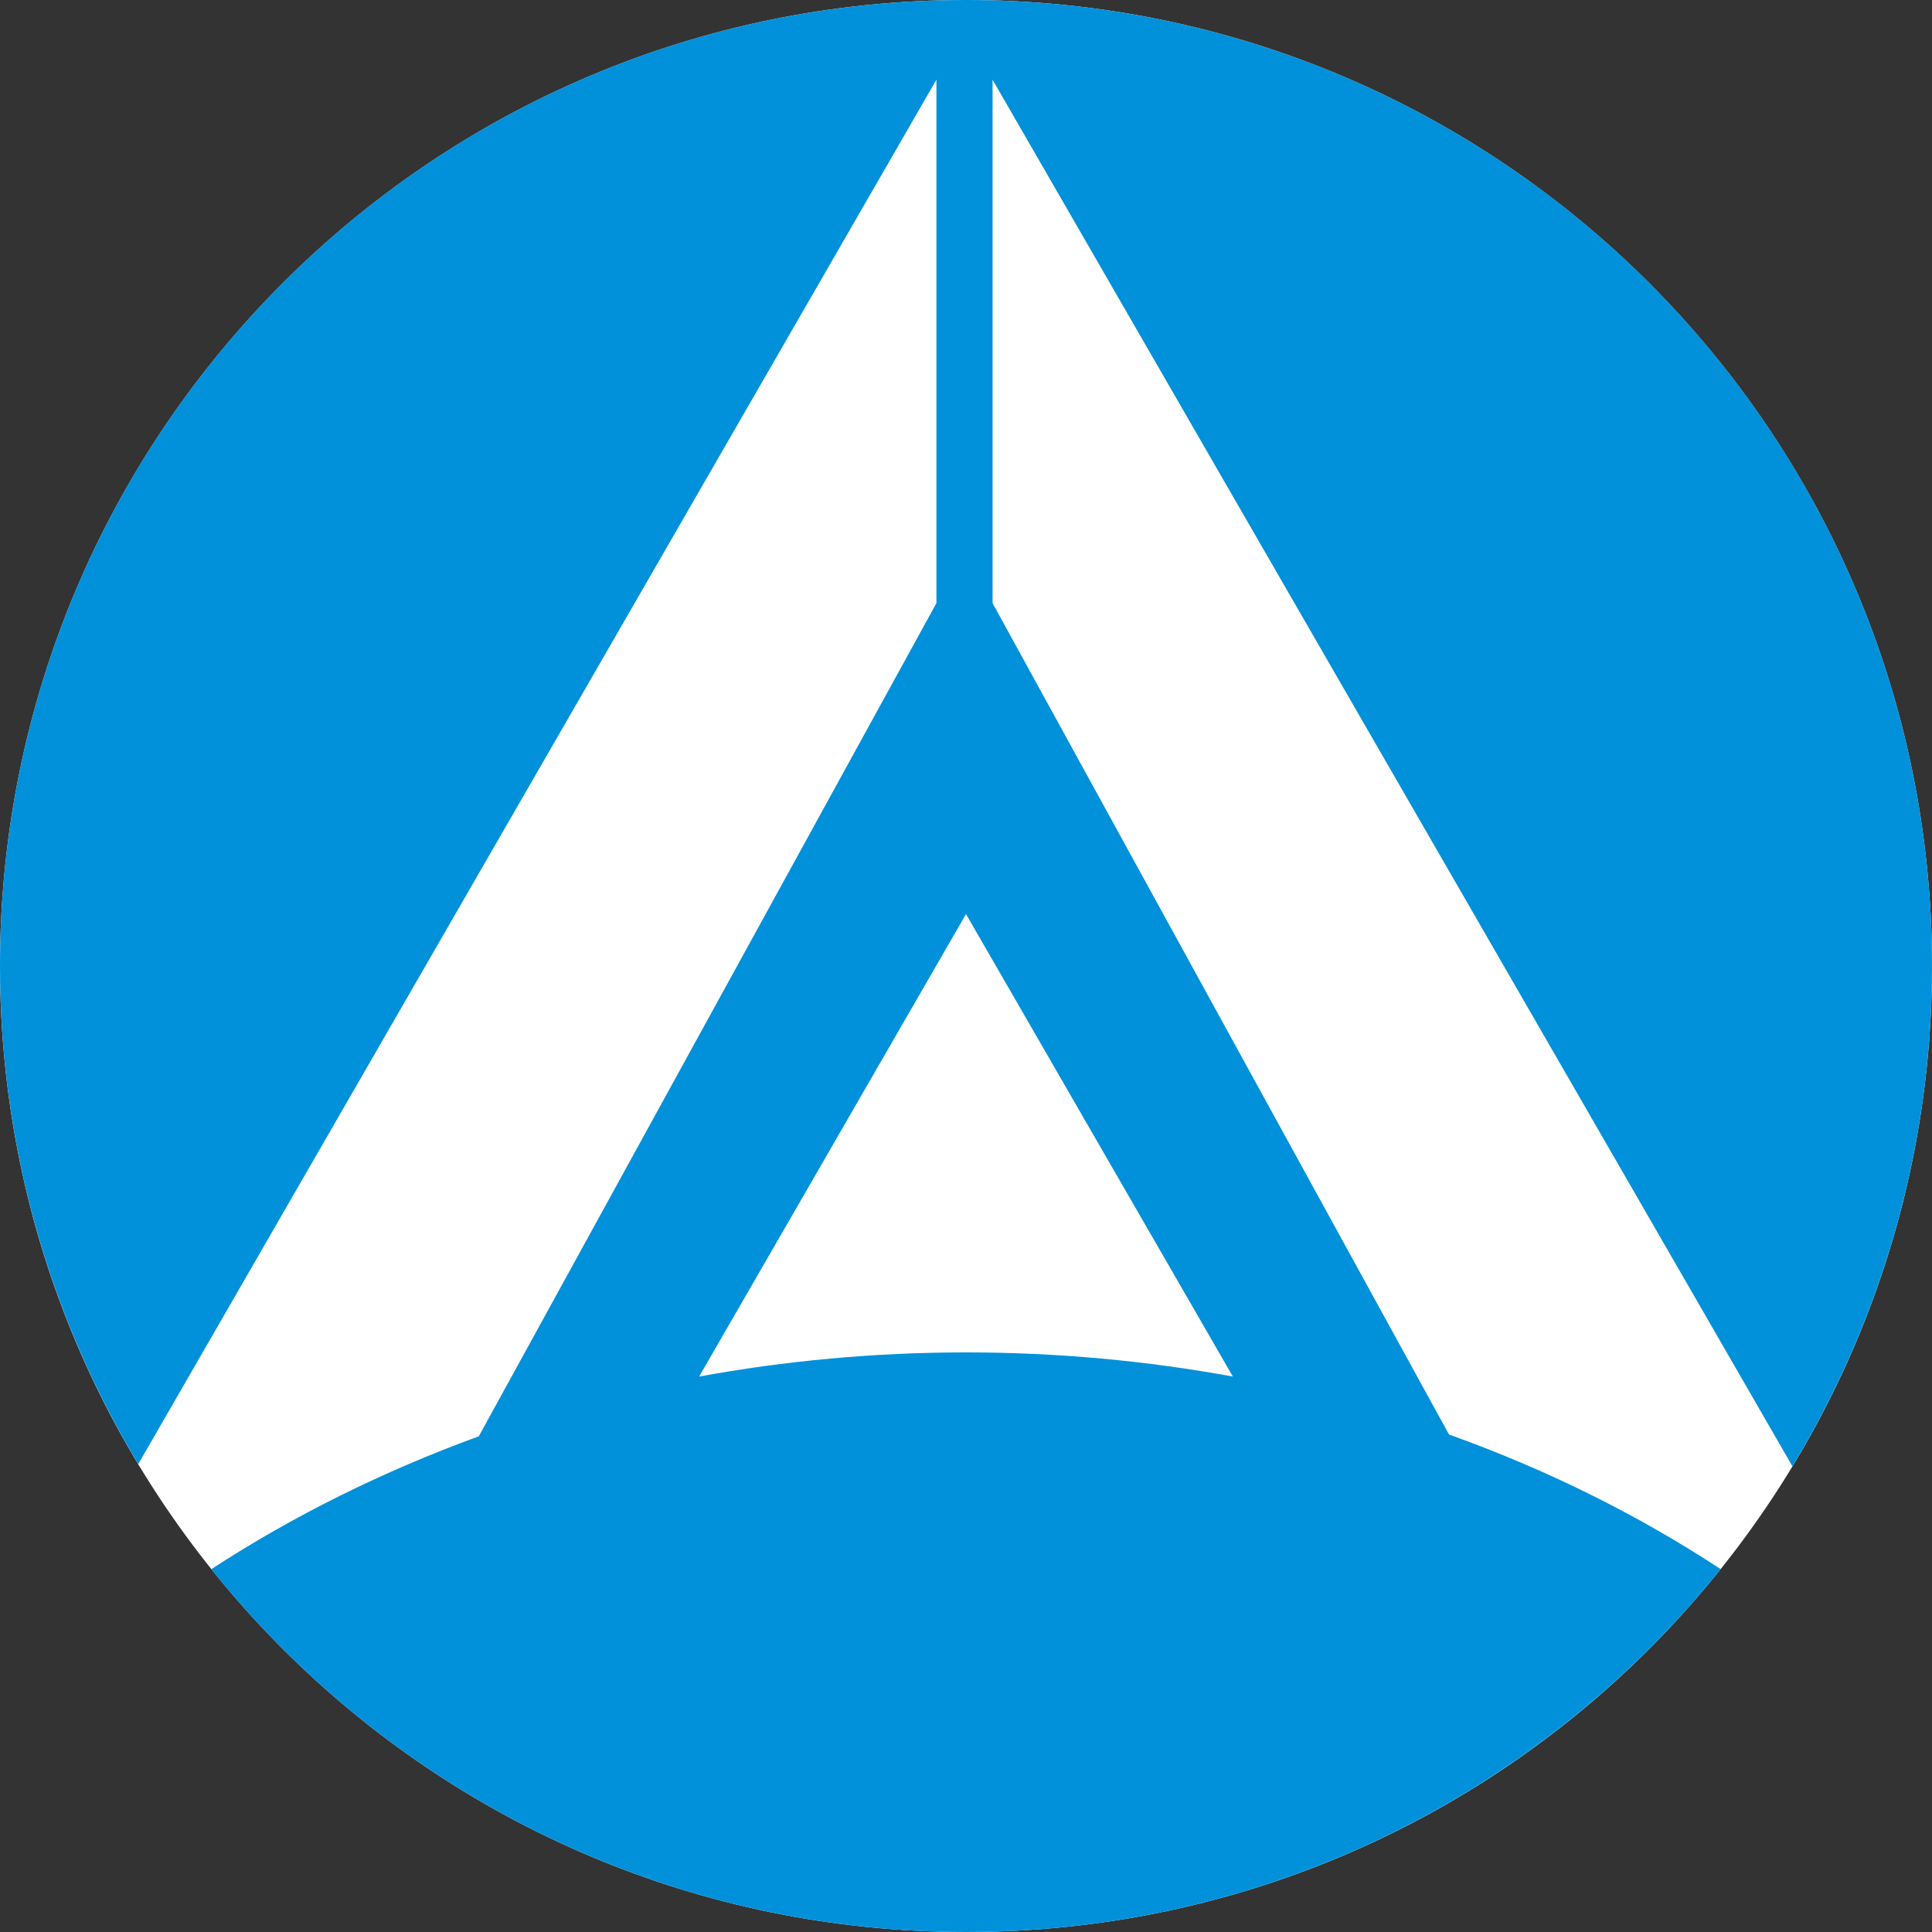 <svg width="32" height="32" viewBox="0 0 32 32" fill="none" xmlns="http://www.w3.org/2000/svg">
<rect x="0" y="0" width="32" height="32" fill="#333333" stroke="none"/>
<g clip-path="url(#clip0_298_1077)">
<path d="M16 32C24.837 32 32 24.837 32 16C32 7.163 24.837 0 16 0C7.163 0 0 7.163 0 16C0 24.837 7.163 32 16 32Z" fill="white"/>
<path d="M29.68 24.3C31.15 21.88 32 19.04 32 16C32 7.16 24.84 0 16 0C7.16 0 0 7.16 0 16C0 19.02 0.84 21.84 2.29 24.25L15.51 1.32V9.99L7.93 23.79C6.34 24.37 4.85 25.11 3.5 25.99C6.43 29.65 10.94 32 16 32C21.06 32 25.56 29.65 28.5 25.99C27.13 25.09 25.62 24.34 24 23.76L16.44 9.99V1.32L29.69 24.29L29.68 24.3ZM20.42 22.8C19 22.54 17.52 22.4 16 22.4C14.48 22.4 13 22.54 11.58 22.8L16 15.14L20.42 22.8Z" fill="#0091DA"/>
</g>
<defs>
<clipPath id="clip0_298_1077">
<rect width="32" height="32" fill="white"/>
</clipPath>
</defs>
</svg>

